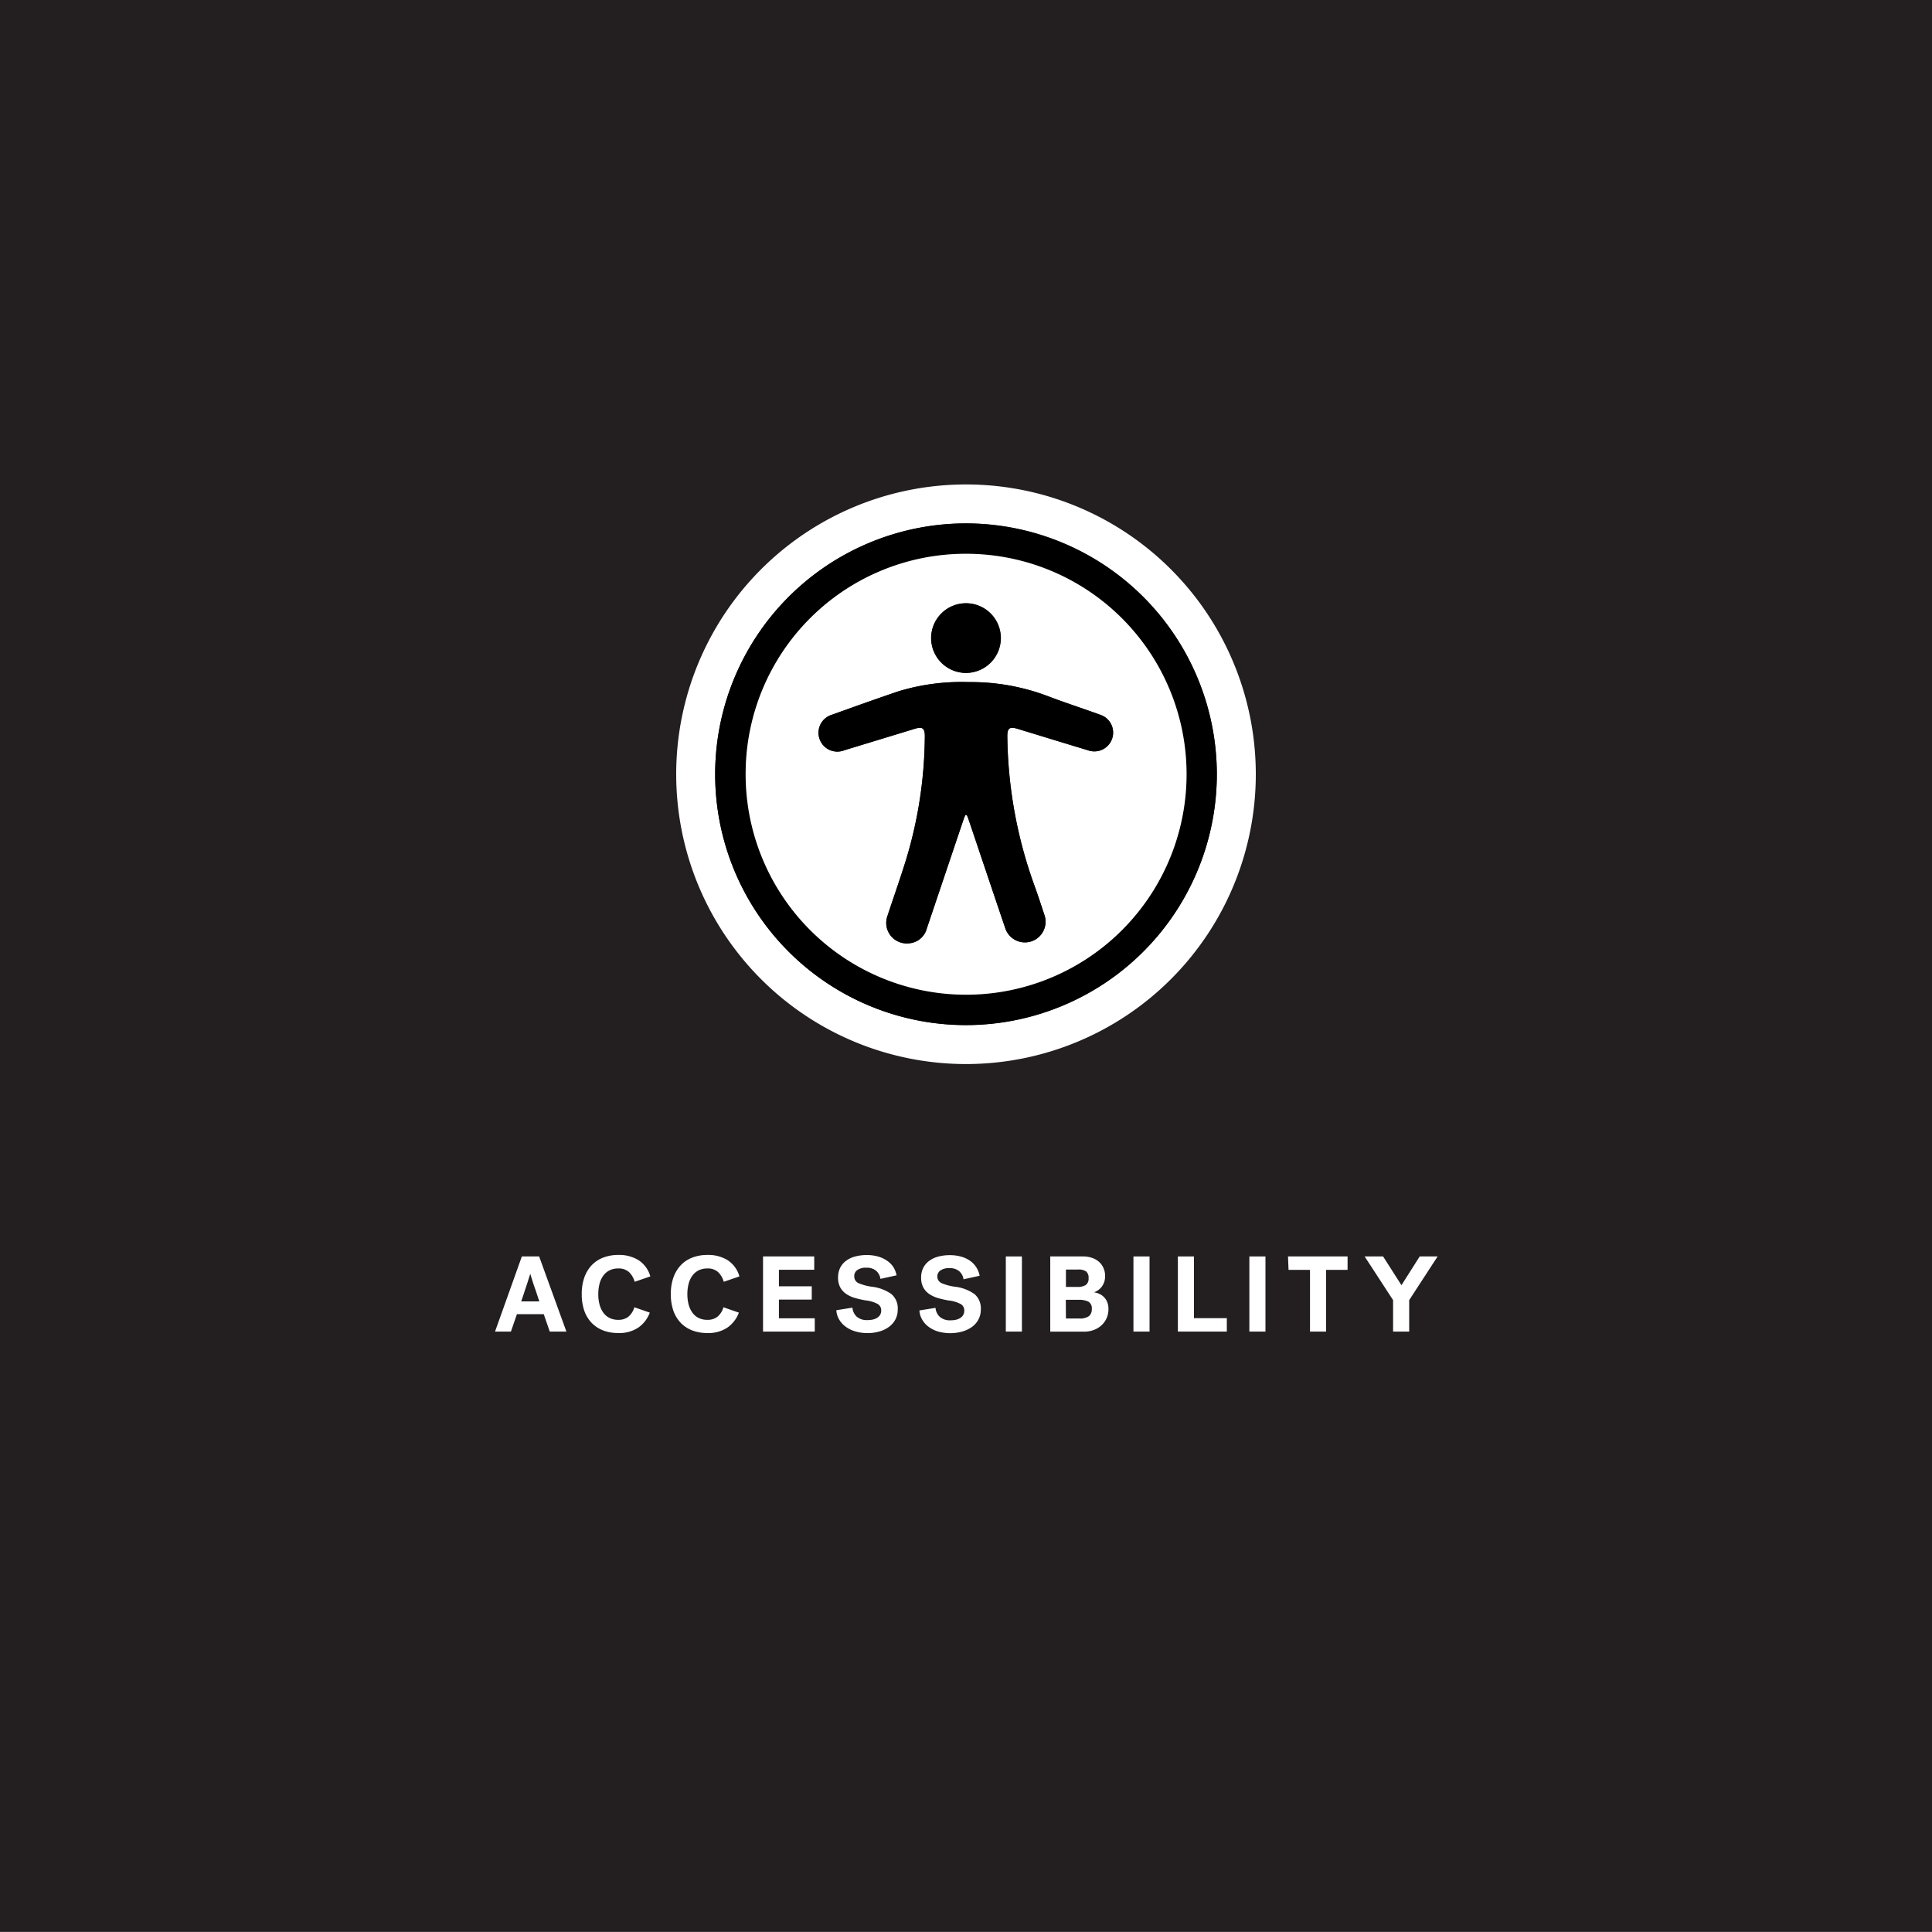 <svg xmlns="http://www.w3.org/2000/svg" viewBox="0 0 360 360"><rect x="0" y="0" width="360" height="360" fill="#808080" stroke="none"/><defs><style>.cls-1{fill:#231f20;}.cls-2{fill:#fff;}</style></defs><title>CARD</title><g id="BACKGROUND"><rect class="cls-1" y="-0.04" width="360" height="360"/><path class="cls-2" d="M126,144.27a54,54,0,1,1,54,54A54,54,0,0,1,126,144.27Zm100.74,0A46.74,46.74,0,1,0,179.89,191,46.83,46.83,0,0,0,226.74,144.32Z"/><path d="M226.74,144.32a46.74,46.74,0,1,1-46.5-46.78A46.83,46.83,0,0,1,226.74,144.32ZM180,103.19a41.08,41.08,0,1,0,41.1,41.06A41,41,0,0,0,180,103.19Z"/><path class="cls-2" d="M180,103.19a41.08,41.08,0,1,1-41.06,40.86A41,41,0,0,1,180,103.19Zm-.1,48.67h.26c.11.26.23.53.32.8,2.29,6.78,4.56,13.56,6.86,20.33a3.85,3.85,0,1,0,7.29-2.48c-.59-1.77-1.16-3.55-1.8-5.31a84.32,84.32,0,0,1-5.12-28c0-1.52.42-1.84,1.89-1.4,4.37,1.34,8.75,2.69,13.13,4a3.5,3.5,0,1,0,2.24-6.63c-3.23-1.18-6.51-2.23-9.73-3.46a40.37,40.37,0,0,0-14.72-2.61,40.44,40.44,0,0,0-13.08,1.71c-4.13,1.4-8.23,2.87-12.34,4.35a3.51,3.51,0,1,0,2.27,6.63l13.13-4c1.39-.43,1.86-.09,1.84,1.37a80.9,80.9,0,0,1-3.51,23.08c-1.08,3.49-2.31,6.94-3.45,10.42a3.83,3.83,0,0,0,4.06,5.11A3.71,3.71,0,0,0,172.7,173l6.83-20.25C179.63,152.43,179.76,152.15,179.88,151.86Zm.15-26.47a6.49,6.49,0,1,0-6.52-6.43A6.54,6.54,0,0,0,180,125.39Z"/><path d="M179.88,151.86c-.12.29-.25.57-.35.86L172.7,173a3.71,3.71,0,0,1-3.28,2.77,3.83,3.83,0,0,1-4.06-5.11c1.14-3.48,2.37-6.93,3.45-10.42a80.9,80.9,0,0,0,3.51-23.08c0-1.46-.45-1.8-1.84-1.37l-13.13,4a3.51,3.51,0,1,1-2.27-6.63c4.11-1.48,8.21-2.95,12.34-4.35a40.44,40.44,0,0,1,13.08-1.71,40.37,40.37,0,0,1,14.72,2.61c3.22,1.23,6.5,2.28,9.73,3.46a3.5,3.5,0,1,1-2.24,6.63c-4.38-1.33-8.76-2.68-13.13-4-1.47-.44-1.9-.12-1.89,1.4a84.32,84.32,0,0,0,5.12,28c.64,1.76,1.21,3.54,1.8,5.31a3.85,3.85,0,1,1-7.29,2.48c-2.3-6.77-4.57-13.55-6.86-20.33-.09-.27-.21-.54-.32-.8Z"/><path d="M180,125.39a6.49,6.49,0,1,1,6.47-6.49A6.54,6.54,0,0,1,180,125.39Z"/></g><g id="LINE_ONE" data-name="LINE ONE"><path class="cls-2" d="M105.54,248.12h-3.1l-1.12-3.24h-5l-1.12,3.24H92.24l5-14h3.22ZM98.78,237.4a4,4,0,0,1-.14.47c-.06.21-.14.44-.22.7s-.17.54-.27.84l-.29.87c-.22.69-.47,1.43-.74,2.22h3.38l-.74-2.22c-.15-.4-.26-.73-.35-1l-.24-.75c-.07-.24-.14-.46-.21-.67l-.14-.47Z"/><path class="cls-2" d="M108.4,241.12a9.12,9.12,0,0,1,.48-3.07,6.47,6.47,0,0,1,1.37-2.29,5.92,5.92,0,0,1,2.16-1.43,7.82,7.82,0,0,1,2.85-.49,6.81,6.81,0,0,1,3.76,1,5.31,5.31,0,0,1,2.16,3l-2.92,1a3.92,3.92,0,0,0-1.08-1.83,2.86,2.86,0,0,0-2-.65,3.51,3.51,0,0,0-1.62.36,3.26,3.26,0,0,0-1.16,1,4.47,4.47,0,0,0-.69,1.51,7.77,7.77,0,0,0-.23,1.92,7.63,7.63,0,0,0,.23,1.91,4.65,4.65,0,0,0,.69,1.51,3.19,3.19,0,0,0,1.16,1,3.57,3.57,0,0,0,1.64.36,2.92,2.92,0,0,0,1.89-.58,3.53,3.53,0,0,0,1.11-1.76l2.88,1a5.9,5.9,0,0,1-2.16,2.8,6.4,6.4,0,0,1-3.76,1,7.78,7.78,0,0,1-2.79-.49,6,6,0,0,1-2.14-1.42,6.3,6.3,0,0,1-1.37-2.29A9.22,9.22,0,0,1,108.4,241.12Z"/><path class="cls-2" d="M125,241.12a9.12,9.12,0,0,1,.48-3.07,6.47,6.47,0,0,1,1.37-2.29,5.83,5.83,0,0,1,2.16-1.43,7.82,7.82,0,0,1,2.85-.49,6.81,6.81,0,0,1,3.76,1,5.31,5.31,0,0,1,2.16,3l-2.92,1a3.92,3.92,0,0,0-1.08-1.83,2.86,2.86,0,0,0-2-.65,3.51,3.51,0,0,0-1.62.36,3.26,3.26,0,0,0-1.16,1,4.47,4.47,0,0,0-.69,1.51,7.77,7.77,0,0,0-.23,1.92,7.63,7.63,0,0,0,.23,1.91,4.65,4.65,0,0,0,.69,1.51,3.19,3.19,0,0,0,1.16,1,3.57,3.57,0,0,0,1.64.36,2.92,2.92,0,0,0,1.89-.58,3.53,3.53,0,0,0,1.11-1.76l2.88,1a5.9,5.9,0,0,1-2.16,2.8,6.4,6.4,0,0,1-3.76,1,7.74,7.74,0,0,1-2.79-.49,6,6,0,0,1-2.14-1.42,6.3,6.3,0,0,1-1.37-2.29A9.22,9.22,0,0,1,125,241.12Z"/><path class="cls-2" d="M142.18,248.12v-14h9.54v2.48h-6.58v3.08h6.12v2.48h-6.12v3.48h6.68v2.48Z"/><path class="cls-2" d="M159.18,237.8a1.34,1.34,0,0,0,.78,1.29,9.48,9.48,0,0,0,2.48.67,7.86,7.86,0,0,1,3.67,1.38,3.48,3.48,0,0,1,1.17,2.86,3.92,3.92,0,0,1-.42,1.83,4.07,4.07,0,0,1-1.17,1.38,5.54,5.54,0,0,1-1.79.88,7.77,7.77,0,0,1-2.26.31,7.68,7.68,0,0,1-2.38-.35,5.66,5.66,0,0,1-1.8-.93,4.41,4.41,0,0,1-1.16-1.36,3.81,3.81,0,0,1-.46-1.62l3-.48a2.56,2.56,0,0,0,.79,1.67,2.84,2.84,0,0,0,2,.65,4.61,4.61,0,0,0,1-.1,2.52,2.52,0,0,0,.82-.33A1.66,1.66,0,0,0,164,245a1.63,1.63,0,0,0,.2-.82,1.35,1.35,0,0,0-.65-1.2,6.31,6.31,0,0,0-2.29-.68,16.15,16.15,0,0,1-2-.46,5.47,5.47,0,0,1-1.63-.77,3.51,3.51,0,0,1-1.08-1.22,3.76,3.76,0,0,1-.39-1.79,4.06,4.06,0,0,1,.4-1.84,3.72,3.72,0,0,1,1.12-1.31,5,5,0,0,1,1.7-.79,8.54,8.54,0,0,1,2.14-.26,7.71,7.71,0,0,1,2,.25,5.51,5.51,0,0,1,1.67.74A4.36,4.36,0,0,1,166.4,236a4.49,4.49,0,0,1,.66,1.64l-3,.66a2.45,2.45,0,0,0-.82-1.52,2.67,2.67,0,0,0-1.78-.56,2.78,2.78,0,0,0-1.69.42A1.33,1.33,0,0,0,159.18,237.8Z"/><path class="cls-2" d="M174.66,237.8a1.34,1.34,0,0,0,.78,1.29,9.48,9.48,0,0,0,2.48.67,7.86,7.86,0,0,1,3.67,1.38,3.48,3.48,0,0,1,1.17,2.86,3.92,3.92,0,0,1-.42,1.83,4.07,4.07,0,0,1-1.17,1.38,5.65,5.65,0,0,1-1.79.88,8.33,8.33,0,0,1-4.64,0,5.77,5.77,0,0,1-1.8-.93,4.41,4.41,0,0,1-1.16-1.36,3.81,3.81,0,0,1-.46-1.62l3-.48a2.56,2.56,0,0,0,.79,1.67,2.84,2.84,0,0,0,2,.65,4.61,4.61,0,0,0,1-.1,2.43,2.43,0,0,0,.82-.33,1.58,1.58,0,0,0,.55-.57,1.63,1.63,0,0,0,.2-.82,1.35,1.35,0,0,0-.65-1.2,6.25,6.25,0,0,0-2.29-.68,16.15,16.15,0,0,1-2-.46,5.59,5.59,0,0,1-1.63-.77,3.51,3.51,0,0,1-1.08-1.22,3.76,3.76,0,0,1-.39-1.79,3.93,3.93,0,0,1,.4-1.84,3.72,3.72,0,0,1,1.12-1.31,5,5,0,0,1,1.7-.79,8.48,8.48,0,0,1,2.14-.26,7.71,7.71,0,0,1,2,.25,5.41,5.41,0,0,1,1.67.74,4.36,4.36,0,0,1,1.21,1.21,4.49,4.49,0,0,1,.66,1.64l-3,.66a2.45,2.45,0,0,0-.82-1.52,2.67,2.67,0,0,0-1.78-.56,2.78,2.78,0,0,0-1.69.42A1.35,1.35,0,0,0,174.66,237.8Z"/><path class="cls-2" d="M187.42,234.12h3v14h-3Z"/><path class="cls-2" d="M195.7,234.12h6.08a5,5,0,0,1,1.75.28,3.8,3.8,0,0,1,1.3.77,3.25,3.25,0,0,1,.81,1.16,3.67,3.67,0,0,1,.28,1.45,3.33,3.33,0,0,1-.18,1.14,3.29,3.29,0,0,1-.47.87,2.77,2.77,0,0,1-.66.62,3.1,3.1,0,0,1-.77.39,3.6,3.6,0,0,1,.93.26,2.87,2.87,0,0,1,1.52,1.5,3.31,3.31,0,0,1,.25,1.38,4,4,0,0,1-1.28,3,4.34,4.34,0,0,1-1.42.87,5,5,0,0,1-1.8.32H195.7Zm2.92,2.44v3.24h2.1a2.85,2.85,0,0,0,1.6-.36,1.46,1.46,0,0,0,.52-1.3,1.48,1.48,0,0,0-.45-1.22,2.44,2.44,0,0,0-1.51-.36Zm0,9.12H201a3,3,0,0,0,1.93-.45,1.66,1.66,0,0,0,.51-1.31,1.42,1.42,0,0,0-.62-1.37,3.91,3.91,0,0,0-1.86-.35h-2.36Z"/><path class="cls-2" d="M211.2,234.12h3v14h-3Z"/><path class="cls-2" d="M219.48,234.12h3v11.5h6.12v2.5h-9.12Z"/><path class="cls-2" d="M232.8,234.12h3v14h-3Z"/><path class="cls-2" d="M240,234.12h11.1v2.5h-4v11.5h-3v-11.5h-4Z"/><path class="cls-2" d="M259.58,242.26l-5.3-8.14h3.44l3.42,5.36,3.4-5.36h3.34l-5.3,8.14v5.86h-3Z"/></g></svg>